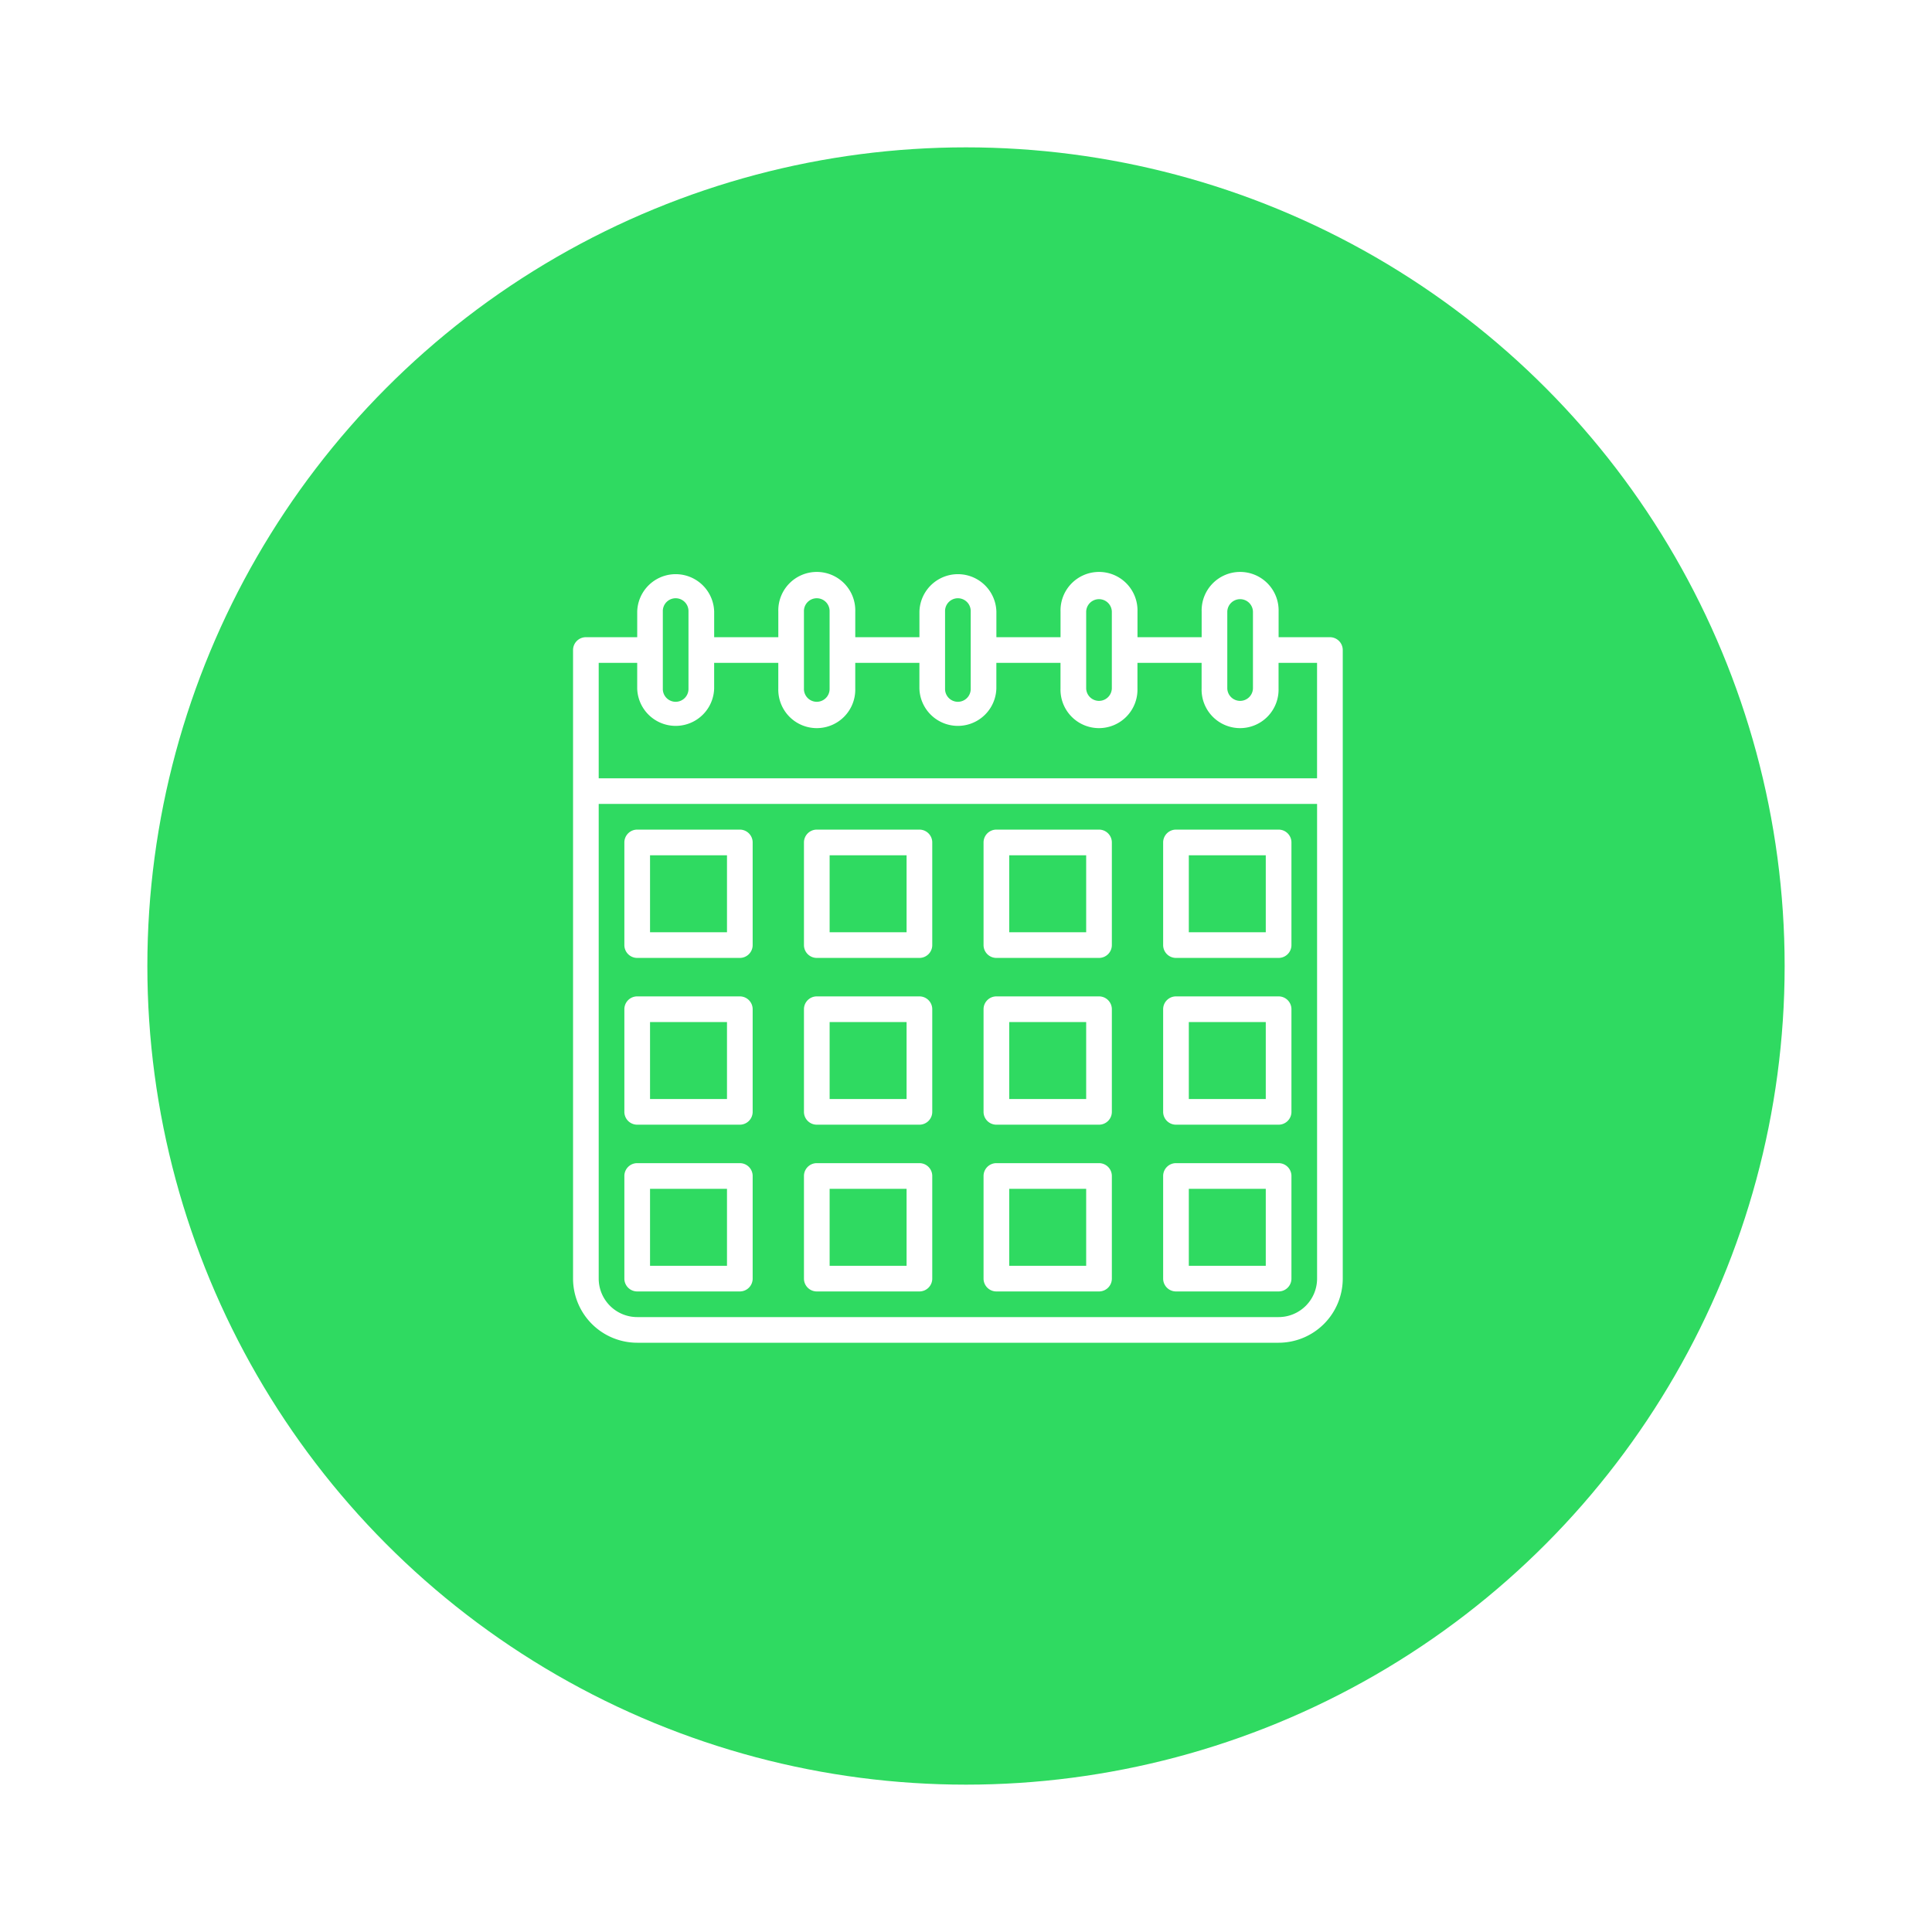 <svg xmlns="http://www.w3.org/2000/svg" xmlns:xlink="http://www.w3.org/1999/xlink" width="118" height="118" viewBox="0 0 118 118">
  <defs>
    <filter id="Ellipse_87" x="0" y="0" width="118" height="118" filterUnits="userSpaceOnUse">
      <feOffset input="SourceAlpha"/>
      <feGaussianBlur stdDeviation="3" result="blur"/>
      <feFlood flood-opacity="0.302"/>
      <feComposite operator="in" in2="blur"/>
      <feComposite in="SourceGraphic"/>
    </filter>
  </defs>
  <g id="Group_1719" data-name="Group 1719" transform="translate(-1489 -1032)">
    <g transform="matrix(1, 0, 0, 1, 1489, 1032)" filter="url(#Ellipse_87)">
      <circle id="Ellipse_87-2" data-name="Ellipse 87" cx="50" cy="50" r="50" transform="translate(9 9)" fill="#2fda61"/>
    </g>
    <g id="calendar" transform="translate(1522 1065)">
      <path id="Path_506" data-name="Path 506" d="M48.227,5.918H45.093V4.351a2.351,2.351,0,1,0-4.7,0V5.918H36.474V4.351a2.351,2.351,0,1,0-4.7,0V5.918H27.856V4.351a2.351,2.351,0,0,0-4.7,0V5.918H19.237V4.351a2.351,2.351,0,1,0-4.7,0V5.918H10.619V4.351a2.351,2.351,0,0,0-4.7,0V5.918H2.784A.784.784,0,0,0,2,6.7V45.093A3.922,3.922,0,0,0,5.918,49.01H45.093a3.922,3.922,0,0,0,3.918-3.918V6.7A.784.784,0,0,0,48.227,5.918ZM41.959,4.351a.784.784,0,0,1,1.567,0v4.7a.784.784,0,0,1-1.567,0Zm-8.619,0a.784.784,0,0,1,1.567,0v4.7a.784.784,0,0,1-1.567,0Zm-8.619,0a.784.784,0,1,1,1.567,0v4.7a.784.784,0,1,1-1.567,0Zm-8.619,0a.784.784,0,1,1,1.567,0v4.7a.784.784,0,1,1-1.567,0Zm-8.619,0a.784.784,0,1,1,1.567,0v4.7a.784.784,0,1,1-1.567,0ZM5.918,7.485V9.052a2.351,2.351,0,0,0,4.7,0V7.485h3.918V9.052a2.351,2.351,0,1,0,4.7,0V7.485h3.918V9.052a2.351,2.351,0,0,0,4.7,0V7.485h3.918V9.052a2.351,2.351,0,1,0,4.7,0V7.485h3.918V9.052a2.351,2.351,0,1,0,4.7,0V7.485h2.351v7.052H3.567V7.485ZM45.093,47.443H5.918a2.353,2.353,0,0,1-2.351-2.351V16.1H47.443v28.99A2.353,2.353,0,0,1,45.093,47.443Z" fill="#fff"/>
      <path id="Path_507" data-name="Path 507" d="M27.052,22H20.784a.784.784,0,0,0-.784.784v6.268a.784.784,0,0,0,.784.784h6.268a.784.784,0,0,0,.784-.784V22.784A.784.784,0,0,0,27.052,22Zm-.784,6.268h-4.7v-4.7h4.7Z" transform="translate(-3.897 -4.33)" fill="#fff"/>
      <path id="Path_508" data-name="Path 508" d="M13.052,22H6.784A.784.784,0,0,0,6,22.784v6.268a.784.784,0,0,0,.784.784h6.268a.784.784,0,0,0,.784-.784V22.784A.784.784,0,0,0,13.052,22Zm-.784,6.268h-4.7v-4.7h4.7Z" transform="translate(-0.866 -4.33)" fill="#fff"/>
      <path id="Path_509" data-name="Path 509" d="M41.052,22H34.784a.784.784,0,0,0-.784.784v6.268a.784.784,0,0,0,.784.784h6.268a.784.784,0,0,0,.784-.784V22.784A.784.784,0,0,0,41.052,22Zm-.784,6.268h-4.7v-4.7h4.7Z" transform="translate(-6.928 -4.33)" fill="#fff"/>
      <path id="Path_510" data-name="Path 510" d="M55.052,22H48.784a.784.784,0,0,0-.784.784v6.268a.784.784,0,0,0,.784.784h6.268a.784.784,0,0,0,.784-.784V22.784A.784.784,0,0,0,55.052,22Zm-.784,6.268h-4.7v-4.7h4.7Z" transform="translate(-9.959 -4.33)" fill="#fff"/>
      <path id="Path_511" data-name="Path 511" d="M13.052,35H6.784A.784.784,0,0,0,6,35.784v6.268a.784.784,0,0,0,.784.784h6.268a.784.784,0,0,0,.784-.784V35.784A.784.784,0,0,0,13.052,35Zm-.784,6.268h-4.7v-4.7h4.7Z" transform="translate(-0.866 -7.144)" fill="#fff"/>
      <path id="Path_512" data-name="Path 512" d="M27.052,35H20.784a.784.784,0,0,0-.784.784v6.268a.784.784,0,0,0,.784.784h6.268a.784.784,0,0,0,.784-.784V35.784A.784.784,0,0,0,27.052,35Zm-.784,6.268h-4.7v-4.7h4.7Z" transform="translate(-3.897 -7.144)" fill="#fff"/>
      <path id="Path_513" data-name="Path 513" d="M41.052,35H34.784a.784.784,0,0,0-.784.784v6.268a.784.784,0,0,0,.784.784h6.268a.784.784,0,0,0,.784-.784V35.784A.784.784,0,0,0,41.052,35Zm-.784,6.268h-4.7v-4.7h4.7Z" transform="translate(-6.928 -7.144)" fill="#fff"/>
      <path id="Path_514" data-name="Path 514" d="M55.052,35H48.784a.784.784,0,0,0-.784.784v6.268a.784.784,0,0,0,.784.784h6.268a.784.784,0,0,0,.784-.784V35.784A.784.784,0,0,0,55.052,35Zm-.784,6.268h-4.7v-4.7h4.7Z" transform="translate(-9.959 -7.144)" fill="#fff"/>
      <path id="Path_515" data-name="Path 515" d="M55.052,48H48.784a.784.784,0,0,0-.784.784v6.268a.784.784,0,0,0,.784.784h6.268a.784.784,0,0,0,.784-.784V48.784A.784.784,0,0,0,55.052,48Zm-.784,6.268h-4.7v-4.7h4.7Z" transform="translate(-9.959 -9.959)" fill="#fff"/>
      <path id="Path_516" data-name="Path 516" d="M13.052,48H6.784A.784.784,0,0,0,6,48.784v6.268a.784.784,0,0,0,.784.784h6.268a.784.784,0,0,0,.784-.784V48.784A.784.784,0,0,0,13.052,48Zm-.784,6.268h-4.7v-4.7h4.7Z" transform="translate(-0.866 -9.959)" fill="#fff"/>
      <path id="Path_517" data-name="Path 517" d="M27.052,48H20.784a.784.784,0,0,0-.784.784v6.268a.784.784,0,0,0,.784.784h6.268a.784.784,0,0,0,.784-.784V48.784A.784.784,0,0,0,27.052,48Zm-.784,6.268h-4.7v-4.7h4.7Z" transform="translate(-3.897 -9.959)" fill="#fff"/>
      <path id="Path_518" data-name="Path 518" d="M41.052,48H34.784a.784.784,0,0,0-.784.784v6.268a.784.784,0,0,0,.784.784h6.268a.784.784,0,0,0,.784-.784V48.784A.784.784,0,0,0,41.052,48Zm-.784,6.268h-4.7v-4.7h4.7Z" transform="translate(-6.928 -9.959)" fill="#fff"/>
    </g>
  </g>
</svg>
